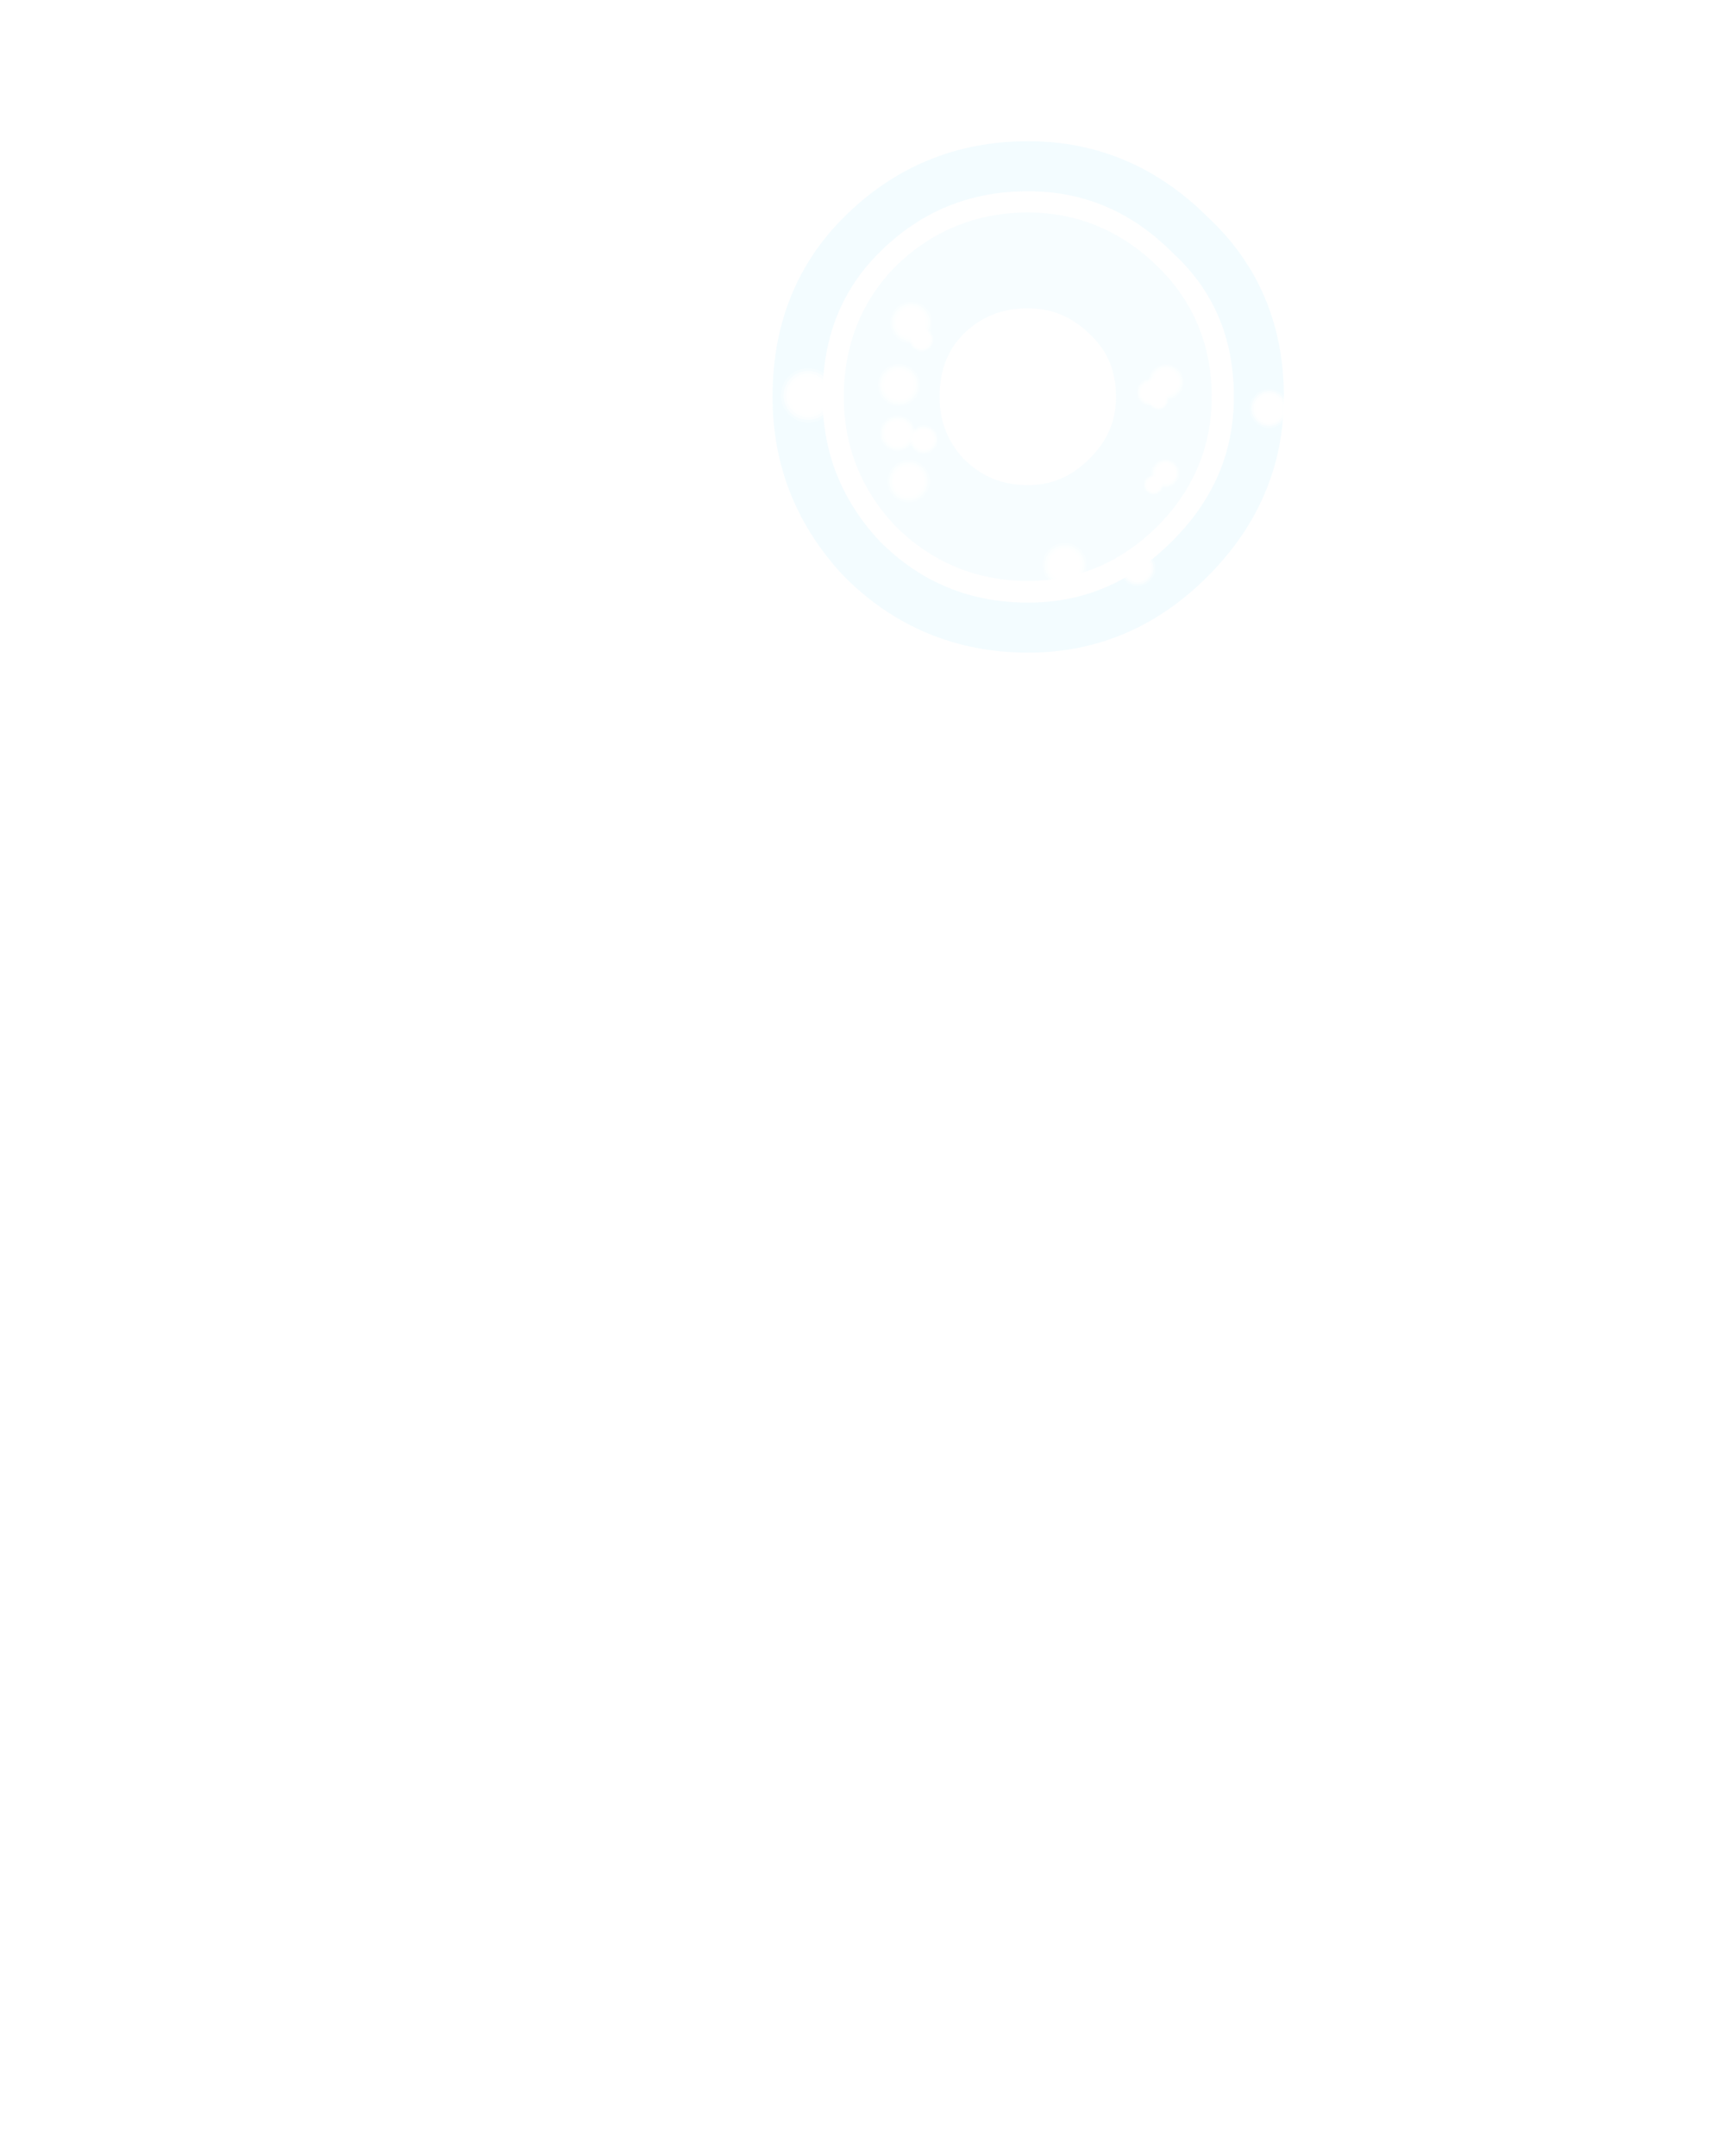 <?xml version="1.0" encoding="UTF-8" standalone="no"?>
<svg xmlns:ffdec="https://www.free-decompiler.com/flash" xmlns:xlink="http://www.w3.org/1999/xlink" ffdec:objectType="frame" height="254.2px" width="203.3px" xmlns="http://www.w3.org/2000/svg">
  <g transform="matrix(1.0, 0.0, 0.0, 1.0, 98.15, 220.8)">
    <use ffdec:characterId="259" height="23.7" id="am_Realm" transform="matrix(1.963, 0.0, 0.0, 1.963, 1.8, -199.047)" width="22.2" xlink:href="#sprite0"/>
    <use ffdec:characterId="339" height="63.7" transform="matrix(1.0, 0.0, 0.0, 1.0, -8.75, -205.85)" width="63.7" xlink:href="#morphshape0"/>
    <use ffdec:characterId="338" height="71.7" transform="matrix(1.0, 0.0, 0.0, 1.0, -12.75, -209.85)" width="71.7" xlink:href="#morphshape1"/>
    <use ffdec:characterId="337" height="40.0" transform="matrix(0.16, 0.0, 0.0, 0.16, -6.058, -177.374)" width="40.0" xlink:href="#sprite1"/>
    <use ffdec:characterId="337" height="40.0" transform="matrix(0.105, 0.0, 0.0, 0.105, 5.604, -171.793)" width="40.0" xlink:href="#sprite1"/>
    <use ffdec:characterId="337" height="40.0" transform="matrix(0.125, 0.0, 0.0, 0.125, 6.505, -166.546)" width="40.0" xlink:href="#sprite1"/>
    <use ffdec:characterId="337" height="40.0" transform="matrix(0.124, 0.0, 0.0, 0.124, 5.377, -177.877)" width="40.0" xlink:href="#sprite1"/>
    <use ffdec:characterId="337" height="40.0" transform="matrix(0.123, 0.0, 0.0, 0.123, 6.834, -185.22)" width="40.0" xlink:href="#sprite1"/>
    <use ffdec:characterId="337" height="40.0" transform="matrix(0.084, 0.0, 0.0, 0.084, 9.096, -170.654)" width="40.0" xlink:href="#sprite1"/>
    <use ffdec:characterId="337" height="40.0" transform="matrix(0.071, 0.0, 0.0, 0.071, 9.104, -182.176)" width="40.0" xlink:href="#sprite1"/>
    <use ffdec:characterId="337" height="40.0" transform="matrix(0.075, 0.0, 0.0, 0.075, 6.021, -171.299)" width="40.0" xlink:href="#sprite1"/>
    <use ffdec:characterId="337" height="40.0" transform="matrix(0.114, 0.0, 0.0, 0.114, 49.227, -174.9)" width="40.0" xlink:href="#sprite1"/>
    <use ffdec:characterId="337" height="40.0" transform="matrix(0.083, 0.0, 0.0, 0.083, 37.613, -166.639)" width="40.0" xlink:href="#sprite1"/>
    <use ffdec:characterId="337" height="40.0" transform="matrix(0.058, 0.0, 0.0, 0.058, 36.712, -164.798)" width="40.0" xlink:href="#sprite1"/>
    <use ffdec:characterId="337" height="40.0" transform="matrix(0.058, 0.0, 0.0, 0.058, 37.312, -174.798)" width="40.0" xlink:href="#sprite1"/>
    <use ffdec:characterId="337" height="40.0" transform="matrix(0.104, 0.0, 0.0, 0.104, 33.918, -155.881)" width="40.0" xlink:href="#sprite1"/>
    <use ffdec:characterId="337" height="40.0" transform="matrix(0.08, 0.0, 0.0, 0.08, 35.914, -176.144)" width="40.0" xlink:href="#sprite1"/>
    <use ffdec:characterId="337" height="40.0" transform="matrix(0.105, 0.0, 0.0, 0.105, 37.248, -177.849)" width="40.0" xlink:href="#sprite1"/>
    <use ffdec:characterId="337" height="40.0" transform="matrix(0.13, 0.0, 0.0, 0.13, 24.804, -156.785)" width="40.0" xlink:href="#sprite1"/>
  </g>
  <defs>
    <g id="morphshape0" transform="matrix(1.0, 0.0, 0.0, 1.0, 8.75, 205.85)">
      <path d="M7.0 -174.0 Q7.0 -180.85 11.45 -185.4 16.25 -190.1 23.05 -190.1 29.55 -190.1 34.35 -185.4 39.1 -180.85 39.1 -174.0 39.1 -167.5 34.35 -162.75 29.55 -157.95 23.05 -157.95 16.25 -157.95 11.45 -162.75 7.0 -167.5 7.0 -174.0 7.0 -180.85 11.45 -185.4 16.25 -190.1 23.05 -190.1 29.55 -190.1 34.35 -185.4 39.1 -180.85 39.1 -174.0 39.1 -167.5 34.35 -162.75 29.55 -157.95 23.05 -157.95 16.25 -157.95 11.45 -162.75 7.0 -167.5 7.0 -174.0 Z" fill="none" stroke="#f4fcff" stroke-linecap="round" stroke-linejoin="round" stroke-opacity="0.788" stroke-width="11.3"/>
    </g>
    <g id="morphshape1" transform="matrix(1.0, 0.0, 0.0, 1.0, 12.75, 209.85)">
      <path d="M-4.1 -174.0 Q-4.1 -185.6 3.45 -193.1 11.55 -201.2 23.1 -201.2 34.1 -201.2 42.2 -193.1 50.3 -185.6 50.3 -174.0 50.3 -163.05 42.2 -154.95 34.1 -146.8 23.1 -146.8 11.55 -146.8 3.45 -154.95 -4.1 -163.05 -4.1 -174.0 -4.1 -185.6 3.45 -193.1 11.55 -201.2 23.1 -201.2 34.1 -201.2 42.2 -193.1 50.3 -185.6 50.3 -174.0 50.3 -163.05 42.2 -154.95 34.1 -146.8 23.1 -146.8 11.55 -146.8 3.45 -154.95 -4.1 -163.05 -4.1 -174.0 Z" fill="none" stroke="#def7ff" stroke-linecap="round" stroke-linejoin="round" stroke-opacity="0.373" stroke-width="5.9"/>
    </g>
    <g id="sprite1" transform="matrix(1.0, 0.0, 0.0, 1.0, 20.4, 18.0)">
      <use ffdec:characterId="336" height="40.0" transform="matrix(1.0, 0.0, 0.0, 1.0, -20.4, -18.0)" width="40.0" xlink:href="#shape0"/>
    </g>
    <g id="shape0" transform="matrix(1.0, 0.0, 0.0, 1.0, 20.4, 18.0)">
      <path d="M13.75 -12.1 Q19.6 -6.25 19.6 2.0 19.6 10.2 13.8 16.0 L13.65 16.1 Q7.85 22.0 -0.4 22.0 -8.6 22.05 -14.6 16.05 -20.4 10.25 -20.4 2.0 -20.4 -6.25 -14.6 -12.1 L-14.55 -12.2 Q-8.6 -18.0 -0.4 -18.0 7.9 -18.0 13.7 -12.15 L13.75 -12.1" fill="#ffffff" fill-opacity="0.286" fill-rule="evenodd" stroke="none"/>
      <path d="M-0.4 -16.0 Q7.05 -16.0 12.3 -10.7 17.6 -5.45 17.6 2.0 17.6 9.2 12.55 14.35 L12.35 14.6 Q7.1 20.0 -0.4 20.0 -7.8 20.05 -13.2 14.65 -18.4 9.4 -18.4 2.0 -18.4 -5.45 -13.2 -10.7 L-13.15 -10.75 Q-7.75 -16.0 -0.4 -16.0" fill="#ffffff" fill-opacity="0.576" fill-rule="evenodd" stroke="none"/>
      <path d="M10.9 -9.3 Q15.6 -4.6 15.6 2.0 15.6 8.55 10.9 13.2 L10.85 13.25 Q6.2 18.0 -0.4 18.0 -6.95 18.0 -11.75 13.25 -16.4 8.6 -16.4 2.0 -16.4 -4.6 -11.75 -9.3 -6.95 -14.0 -0.4 -14.0 6.2 -14.0 10.85 -9.3 L10.9 -9.3" fill="#ffffff" fill-opacity="0.769" fill-rule="evenodd" stroke="none"/>
      <path d="M-0.4 -12.0 Q5.4 -12.0 9.45 -7.9 13.6 -3.8 13.6 2.0 13.6 7.75 9.45 11.8 5.4 16.0 -0.4 16.0 -6.15 16.0 -10.35 11.8 -14.4 7.75 -14.4 2.0 -14.4 -3.8 -10.35 -7.9 -6.15 -12.0 -0.4 -12.0" fill="#ffffff" fill-opacity="0.961" fill-rule="evenodd" stroke="none"/>
    </g>
  </defs>
</svg>
